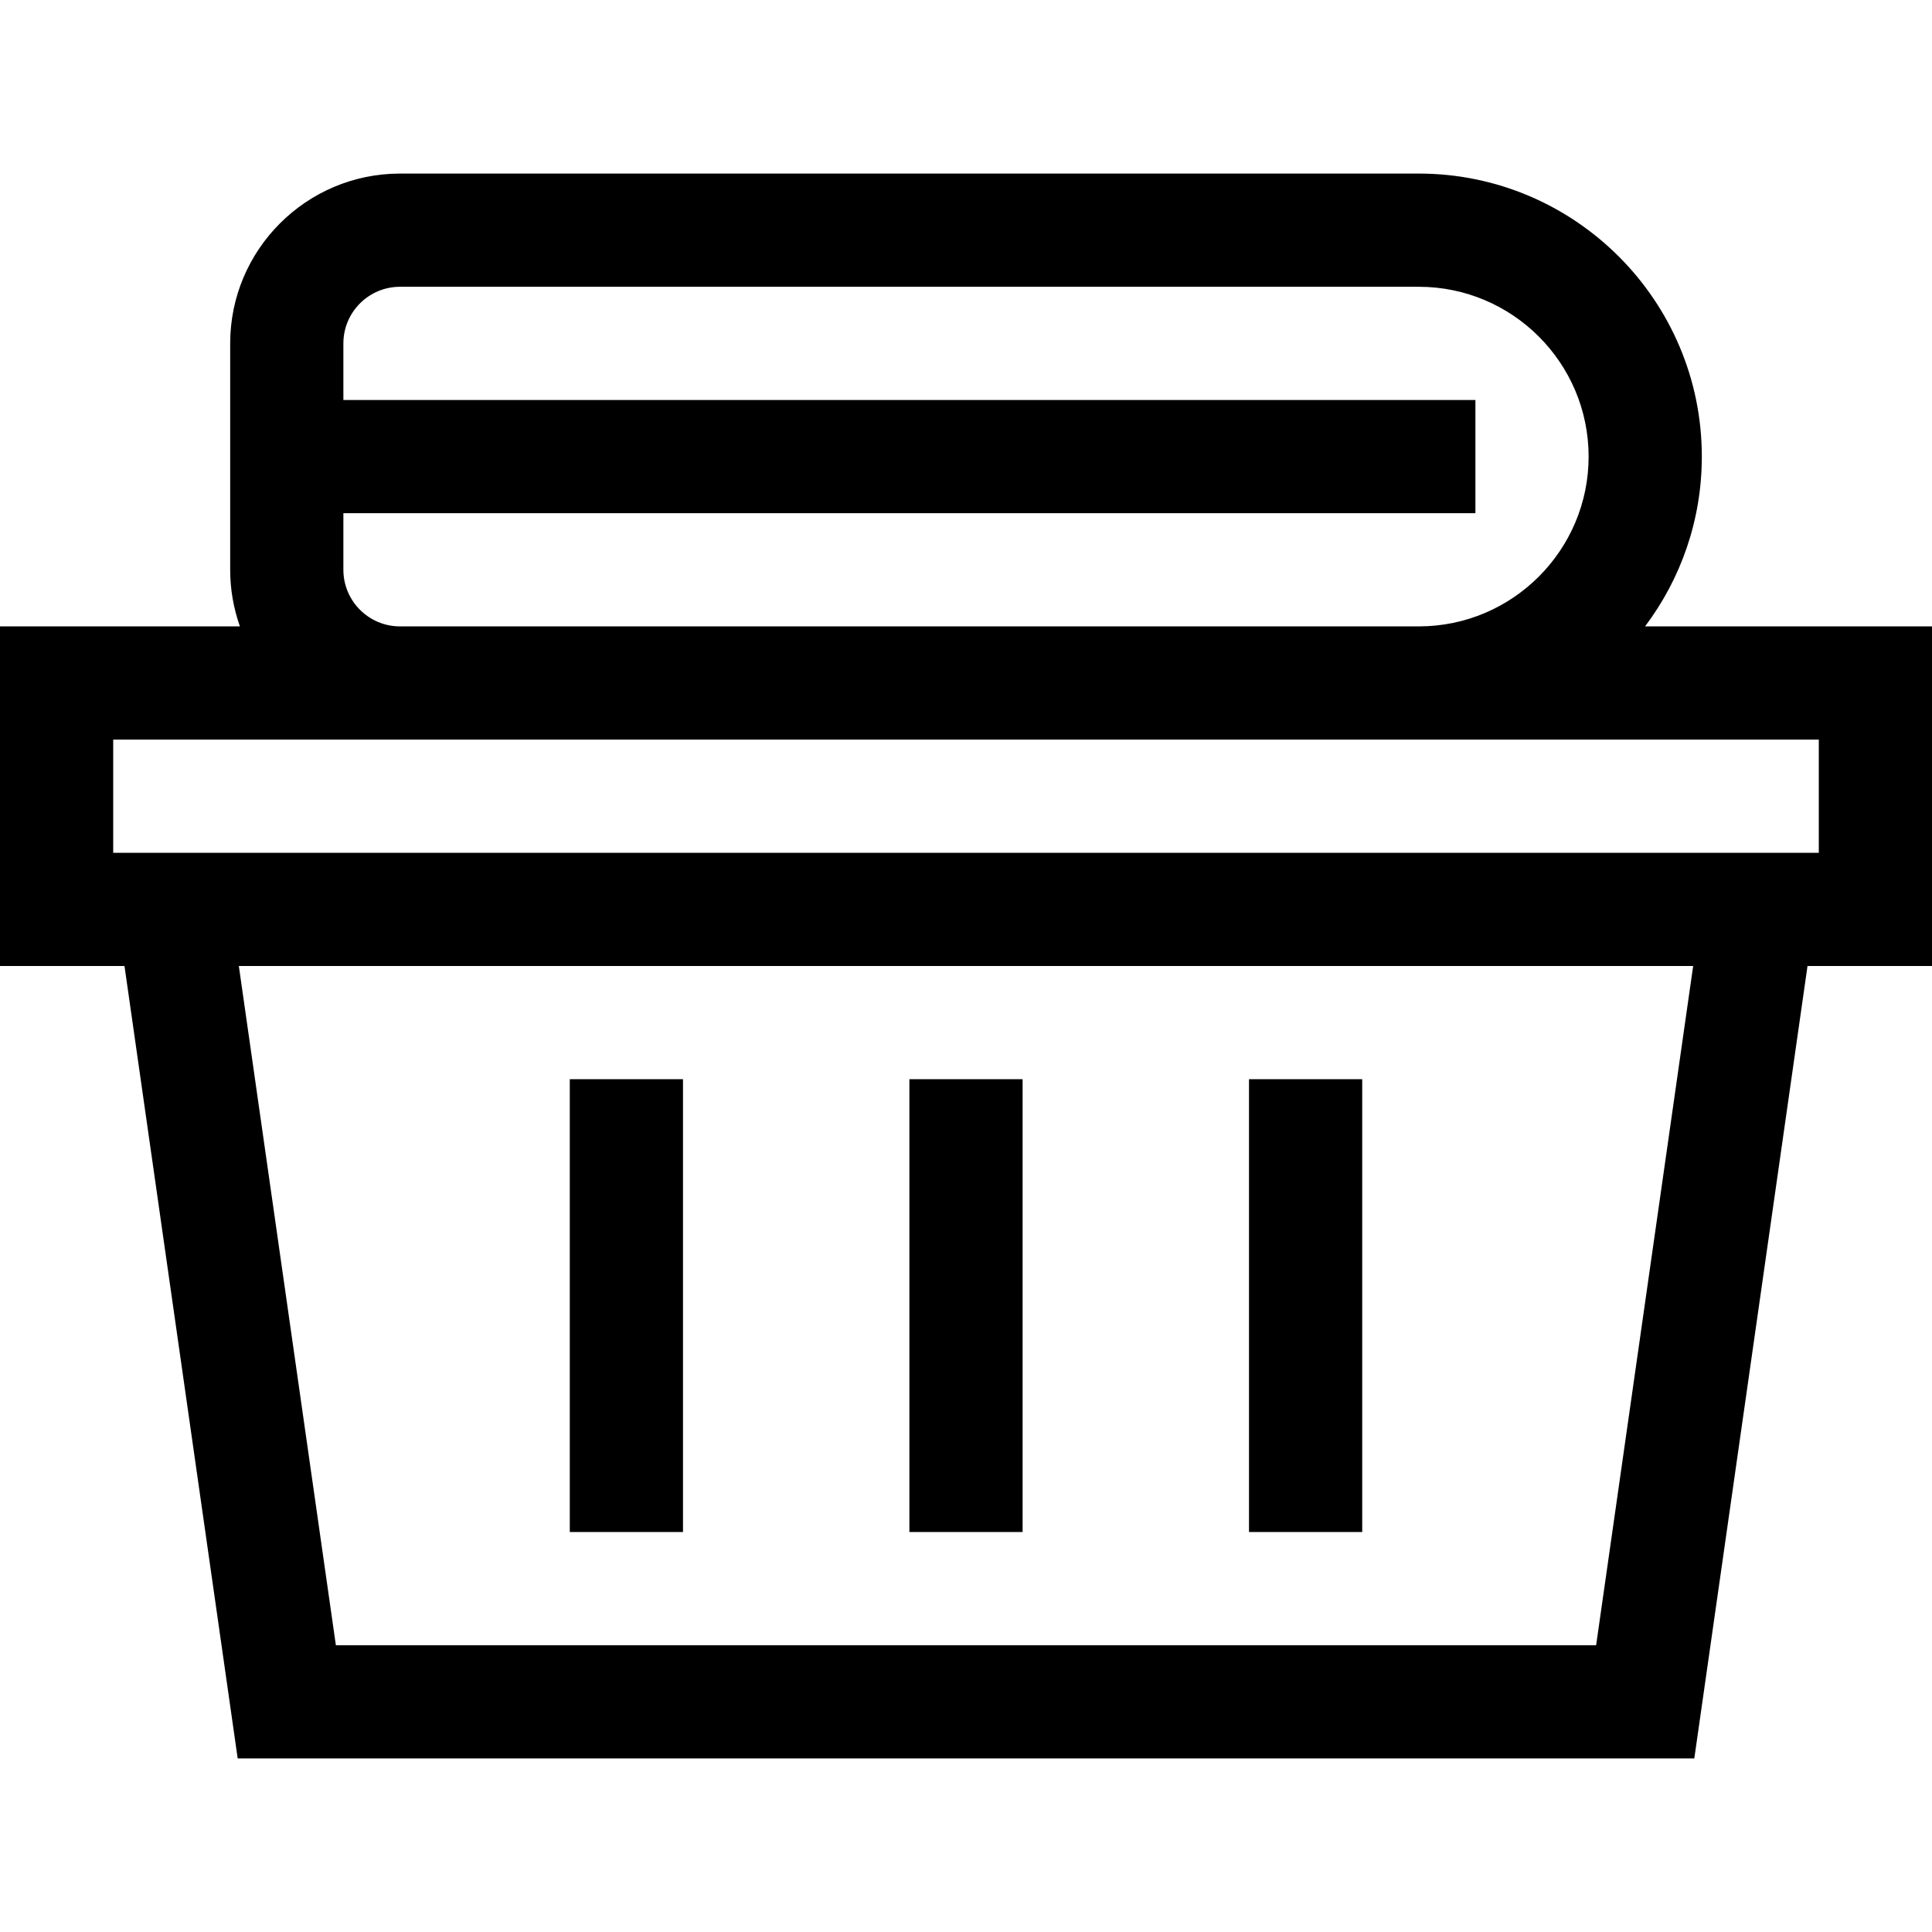 <svg id="Capa_1" enable-background="new 0 0 512 512" height="512" viewBox="0 0 512 512" width="512" xmlns="http://www.w3.org/2000/svg"><g><path d="m512 166h-76.041c9.438-12.544 15.041-28.129 15.041-45 0-41.355-33.645-75-75-75h-270c-24.813 0-45 20.187-45 45v60c0 5.258.915 10.305 2.58 15h-63.58v90h32.99l30 210h386.019l30-210h32.991zm-421-15v-15h300v-30h-300v-15c0-8.271 6.729-15 15-15h270c24.813 0 45 20.187 45 45s-20.187 45-45 45h-270c-8.271 0-15-6.729-15-15zm-61 45h452v30h-452zm392.991 240h-333.982l-25.714-180h385.409z"/><path d="m241 286h30v120h-30z"/><path d="m151 286h30v120h-30z"/><path d="m331 286h30v120h-30z"/></g></svg>